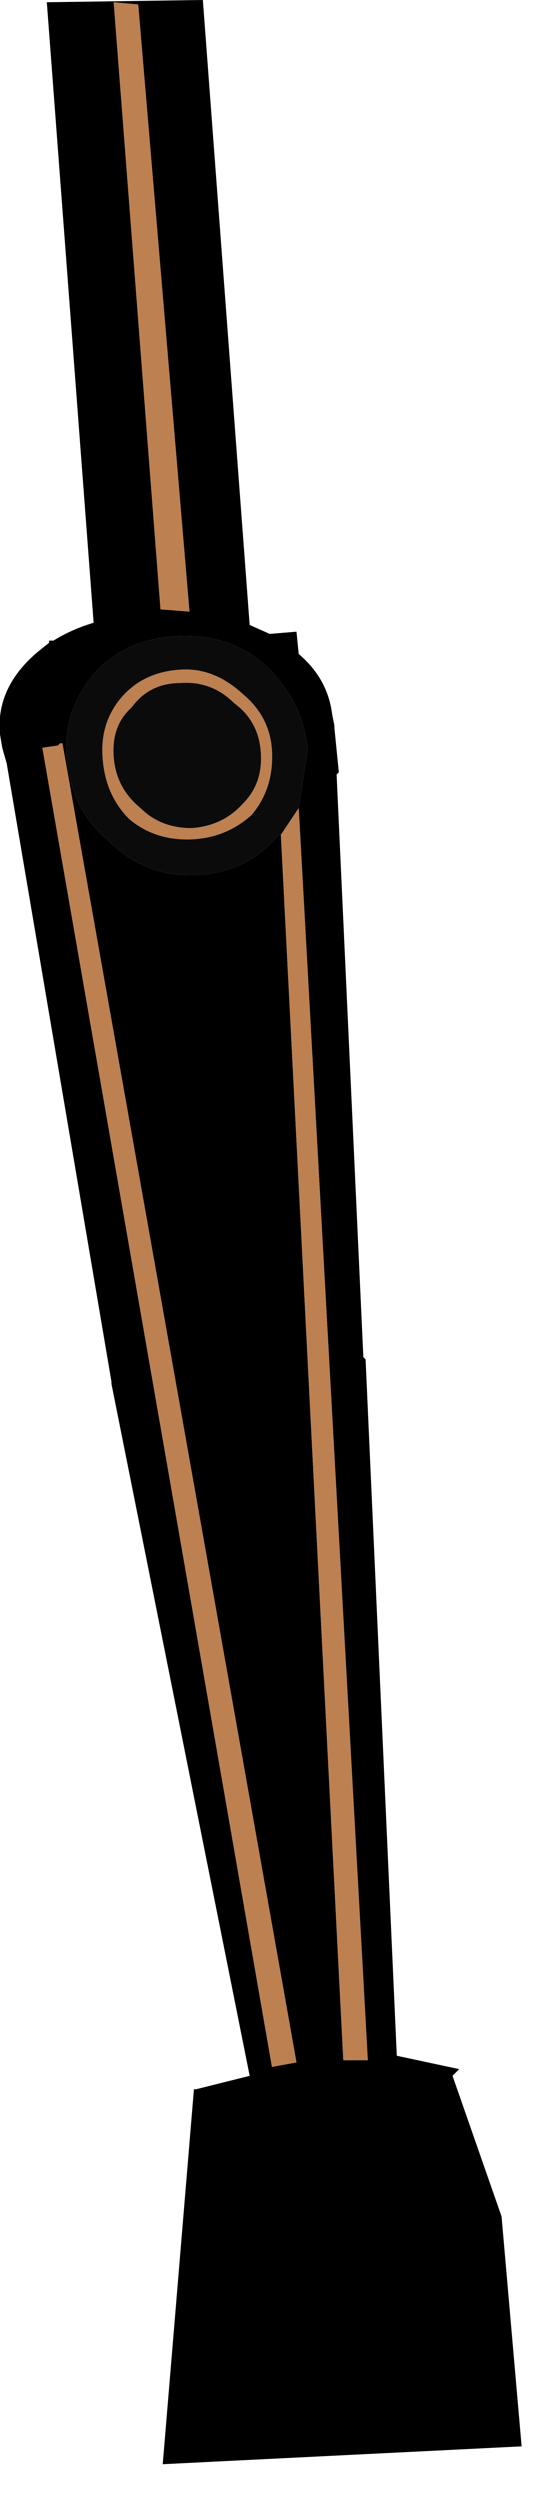 <?xml version="1.0" encoding="utf-8"?>
<svg version="1.1" id="Layer_1"
xmlns="http://www.w3.org/2000/svg"
xmlns:xlink="http://www.w3.org/1999/xlink"
width="12px" height="56px"
xml:space="preserve">
<g id="503" transform="matrix(1, 0, 0, 1, 0, 0)">
<path style="fill:#000000;fill-opacity:1" d="M4.55,0L5.6 14L6.05 14.2L6.65 14.15L6.7 14.65Q7.35 15.2 7.45 16L7.5 16.25L7.5 16.3L7.6 17.3L7.55 17.35L8.15 30.4L8.2 30.45L8.9 46.05L10.3 46.35L10.15 46.5L11.25 49.65L11.7 54.8L3.65 55.2L4.35 46.8L4.4 46.8L5.6 46.5L2.5 31L2.5 30.95L0.15 17.1L0.05 16.75L0 16.45Q-0.1 15.4 0.85 14.6L1.1 14.4L1.1 14.35L1.2 14.35Q1.6 14.1 2.1 13.95L1.05 0.05L4.55 0M2.55,0.05L3.6 13.65L4.25 13.7L3.1 0.1L2.55 0.05M7.7,46.15L8.25 46.15L6.7 18.1L6.9 16.8Q6.8 15.7 5.95 14.9Q5.15 14.2 4 14.25Q2.85 14.3 2.15 15.05Q1.4 15.9 1.5 17Q1.6 18.15 2.45 18.85Q3.25 19.65 4.4 19.6Q5.55 19.55 6.25 18.7L6.3 18.7L7.7 46.15M1.3,16.7L0.95 16.75L6.1 46.3L6.65 46.2L1.4 16.65L1.35 16.65L1.3 16.7" />
<path style="fill:#BD8051;fill-opacity:1" d="M3.1,0.1L4.25 13.7L3.6 13.65L2.55 0.05L3.1 0.1M5.65,18.25Q5.1 18.75 4.35 18.8Q3.5 18.85 2.9 18.35Q2.35 17.8 2.3 16.95Q2.25 16.2 2.7 15.65Q3.2 15.05 4.05 15Q4.8 14.95 5.45 15.55Q6.05 16.05 6.1 16.8Q6.15 17.65 5.65 18.25M6.7,18.1L8.25 46.15L7.7 46.15L6.3 18.7L6.7 18.1M5.85,16.85Q5.8 16.15 5.25 15.75Q4.75 15.25 4.05 15.3Q3.35 15.3 2.95 15.85Q2.5 16.25 2.55 16.95Q2.6 17.65 3.15 18.1Q3.6 18.55 4.3 18.55Q5 18.5 5.45 18Q5.9 17.55 5.85 16.85M1.35,16.65L1.4 16.65L6.65 46.2L6.1 46.3L0.95 16.75L1.3 16.7L1.35 16.65" />
<path style="fill:#0B0B0B;fill-opacity:1" d="M6.1,16.8Q6.05 16.05 5.45 15.55Q4.8 14.95 4.05 15Q3.2 15.05 2.7 15.65Q2.25 16.2 2.3 16.95Q2.35 17.8 2.9 18.35Q3.5 18.85 4.35 18.8Q5.1 18.75 5.65 18.25Q6.15 17.65 6.1 16.8M6.3,18.7L6.25 18.7Q5.55 19.55 4.4 19.6Q3.25 19.65 2.45 18.85Q1.6 18.15 1.5 17Q1.4 15.9 2.15 15.05Q2.85 14.3 4 14.25Q5.15 14.2 5.95 14.9Q6.8 15.7 6.9 16.8L6.7 18.1L6.3 18.7M5.45,18Q5 18.5 4.3 18.55Q3.6 18.55 3.15 18.1Q2.6 17.65 2.55 16.95Q2.5 16.25 2.95 15.85Q3.35 15.3 4.05 15.3Q4.75 15.25 5.25 15.75Q5.8 16.15 5.85 16.85Q5.9 17.55 5.45 18" />
</g>
</svg>
